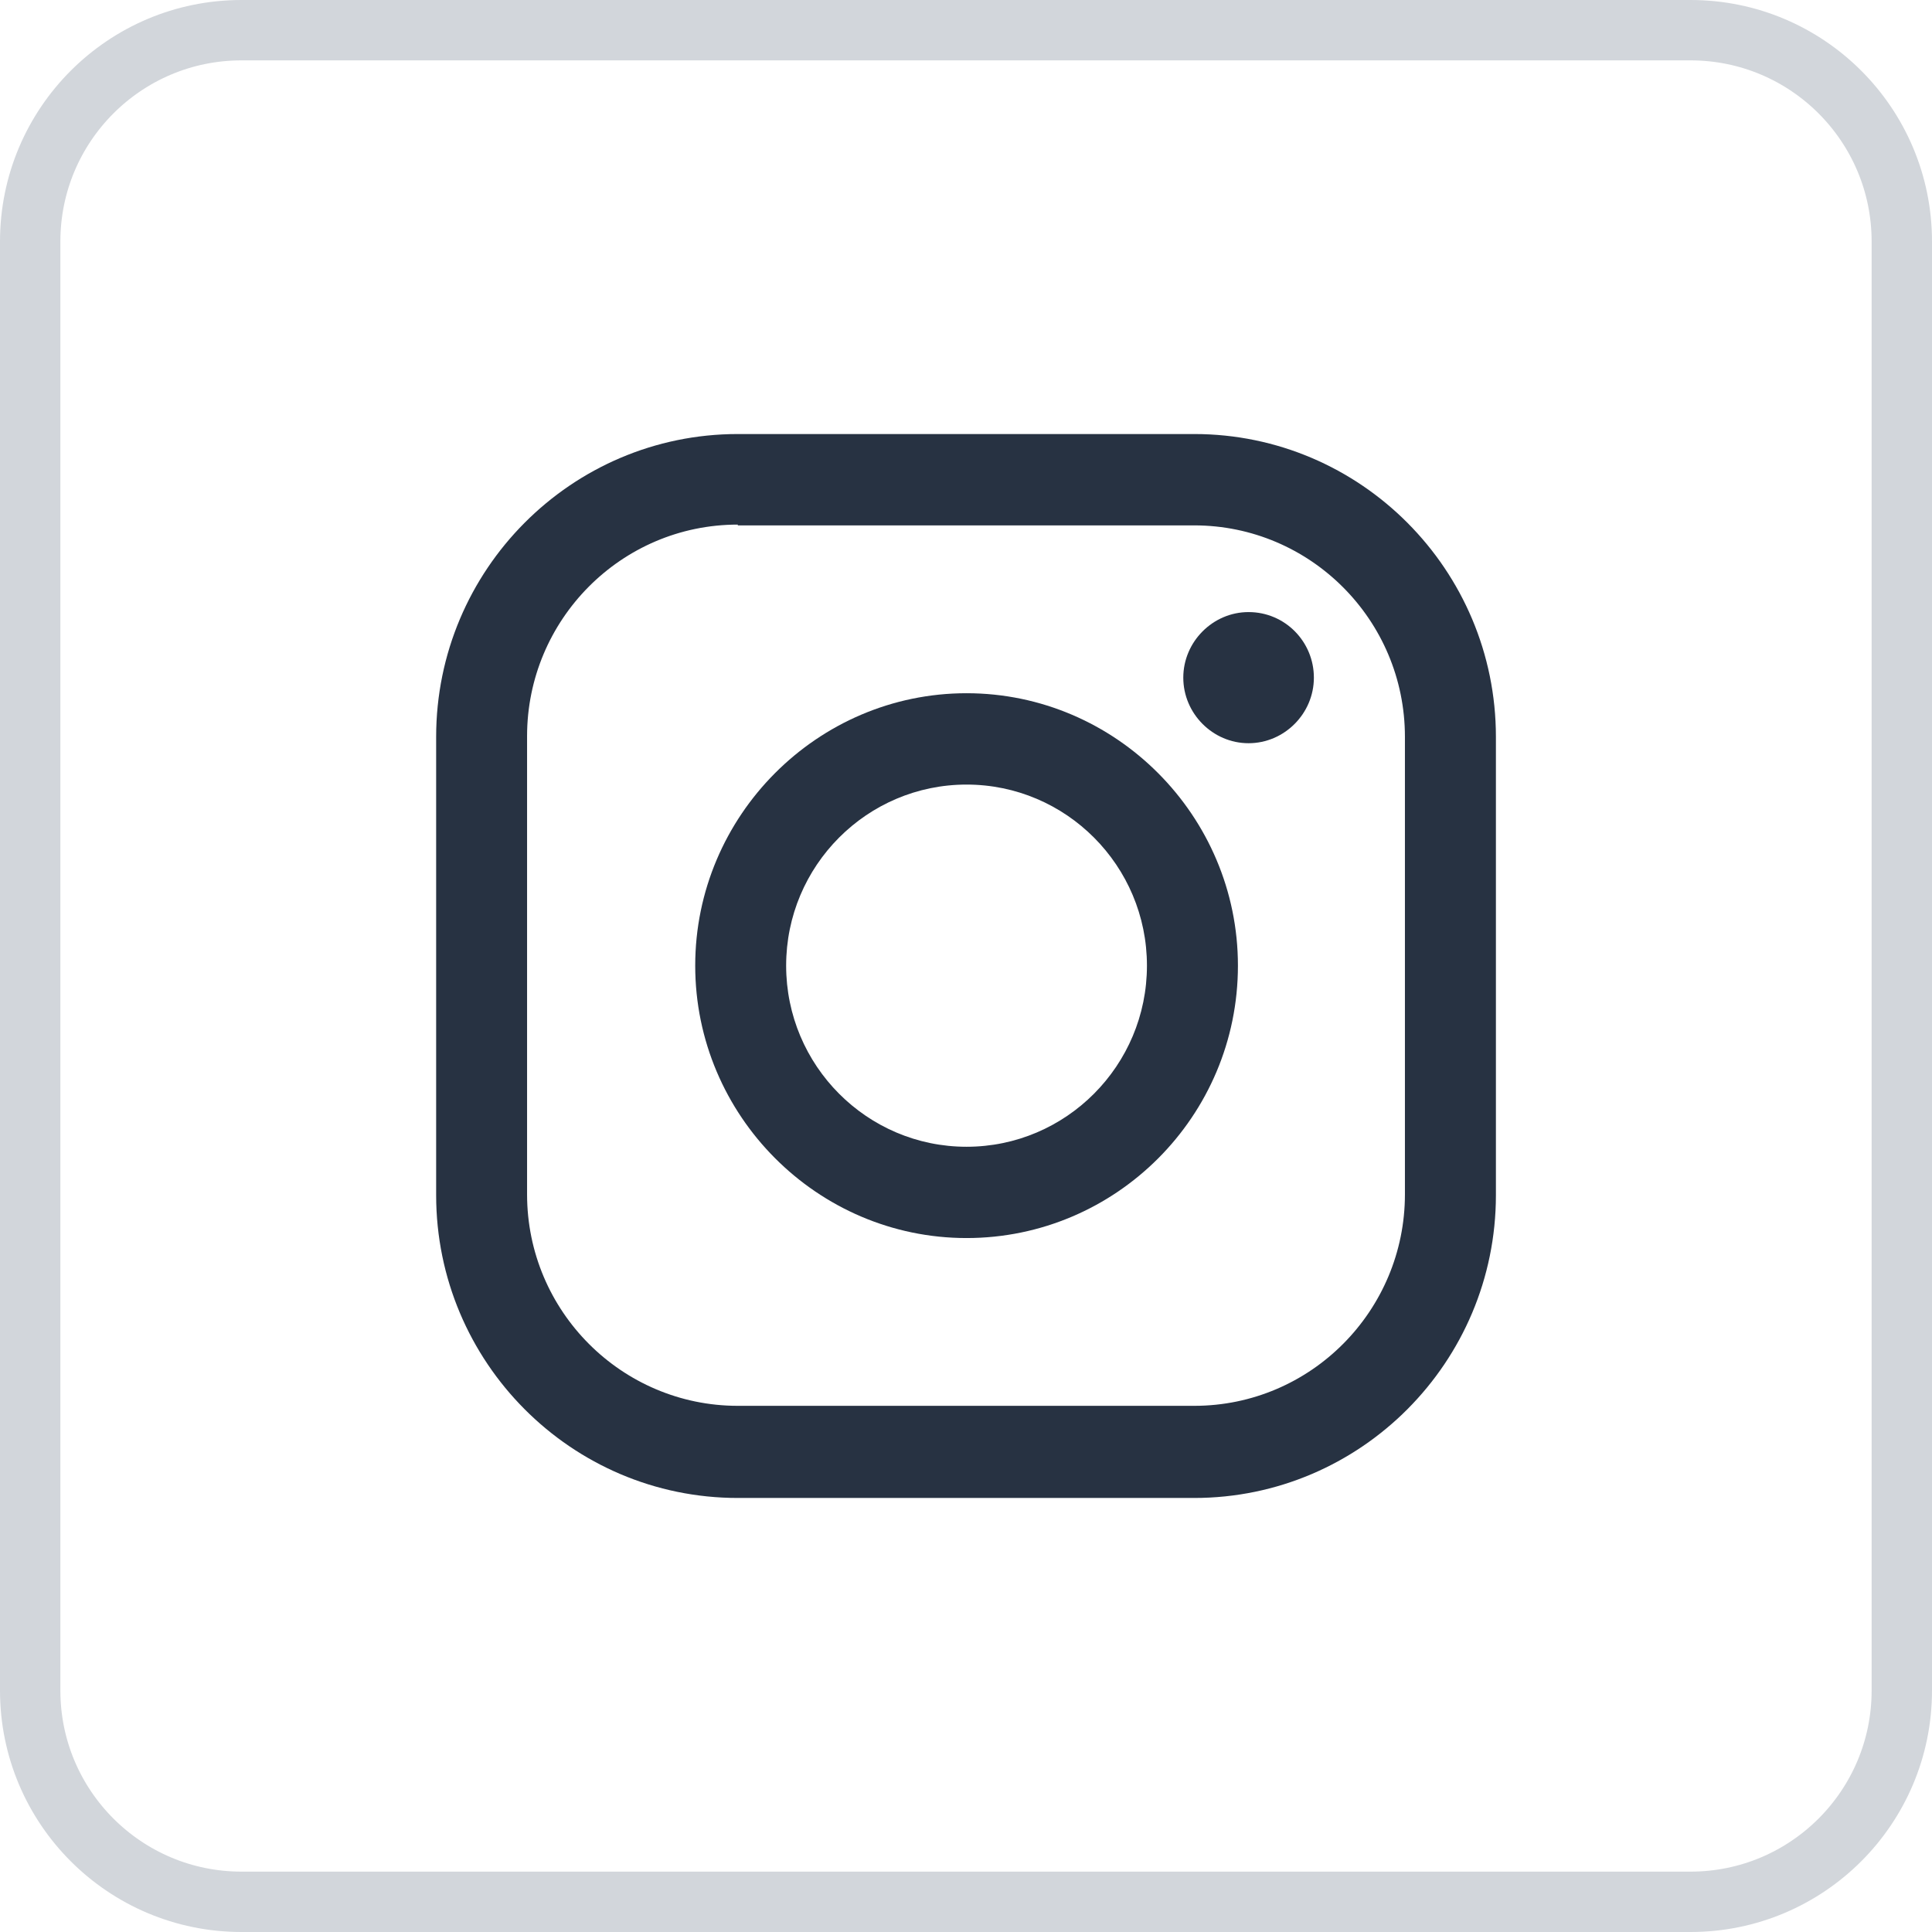 <svg width="32" height="32" viewBox="0 0 32 32" fill="none" xmlns="http://www.w3.org/2000/svg">
<path d="M0.5 4C0.5 2.067 2.067 0.5 4 0.5H28C29.933 0.5 31.5 2.067 31.5 4V28C31.5 29.933 29.933 31.5 28 31.5H4C2.067 31.5 0.5 29.933 0.5 28V4Z" stroke="#D2D6DB"/>
<path d="M19.78 24.811H12.22C9.464 24.811 7.224 22.561 7.224 19.795V12.205C7.224 9.439 9.464 7.189 12.22 7.189H19.78C22.536 7.189 24.777 9.439 24.777 12.205V19.795C24.777 22.561 22.536 24.811 19.78 24.811ZM12.22 8.689C10.289 8.689 8.73 10.266 8.73 12.193V19.782C8.73 21.721 10.302 23.285 12.22 23.285H19.78C21.712 23.285 23.27 21.708 23.27 19.782V12.205C23.27 10.266 21.699 8.702 19.78 8.702H12.22V8.689Z" fill="#273242"/>
<path d="M16.009 20.506C13.537 20.506 11.515 18.477 11.515 15.994C11.515 13.512 13.537 11.482 16.009 11.482C18.482 11.482 20.504 13.512 20.504 15.994C20.504 18.489 18.482 20.506 16.009 20.506ZM16.009 12.995C14.361 12.995 13.021 14.339 13.021 15.994C13.021 17.649 14.361 18.994 16.009 18.994C17.657 18.994 18.997 17.649 18.997 15.994C18.997 14.339 17.657 12.995 16.009 12.995Z" fill="#273242"/>
<path d="M21.762 11.224C21.762 11.819 21.273 12.31 20.68 12.31C20.088 12.31 19.599 11.819 19.599 11.224C19.599 10.63 20.088 10.138 20.68 10.138C21.286 10.138 21.762 10.63 21.762 11.224Z" fill="#273242"/>
</svg>

